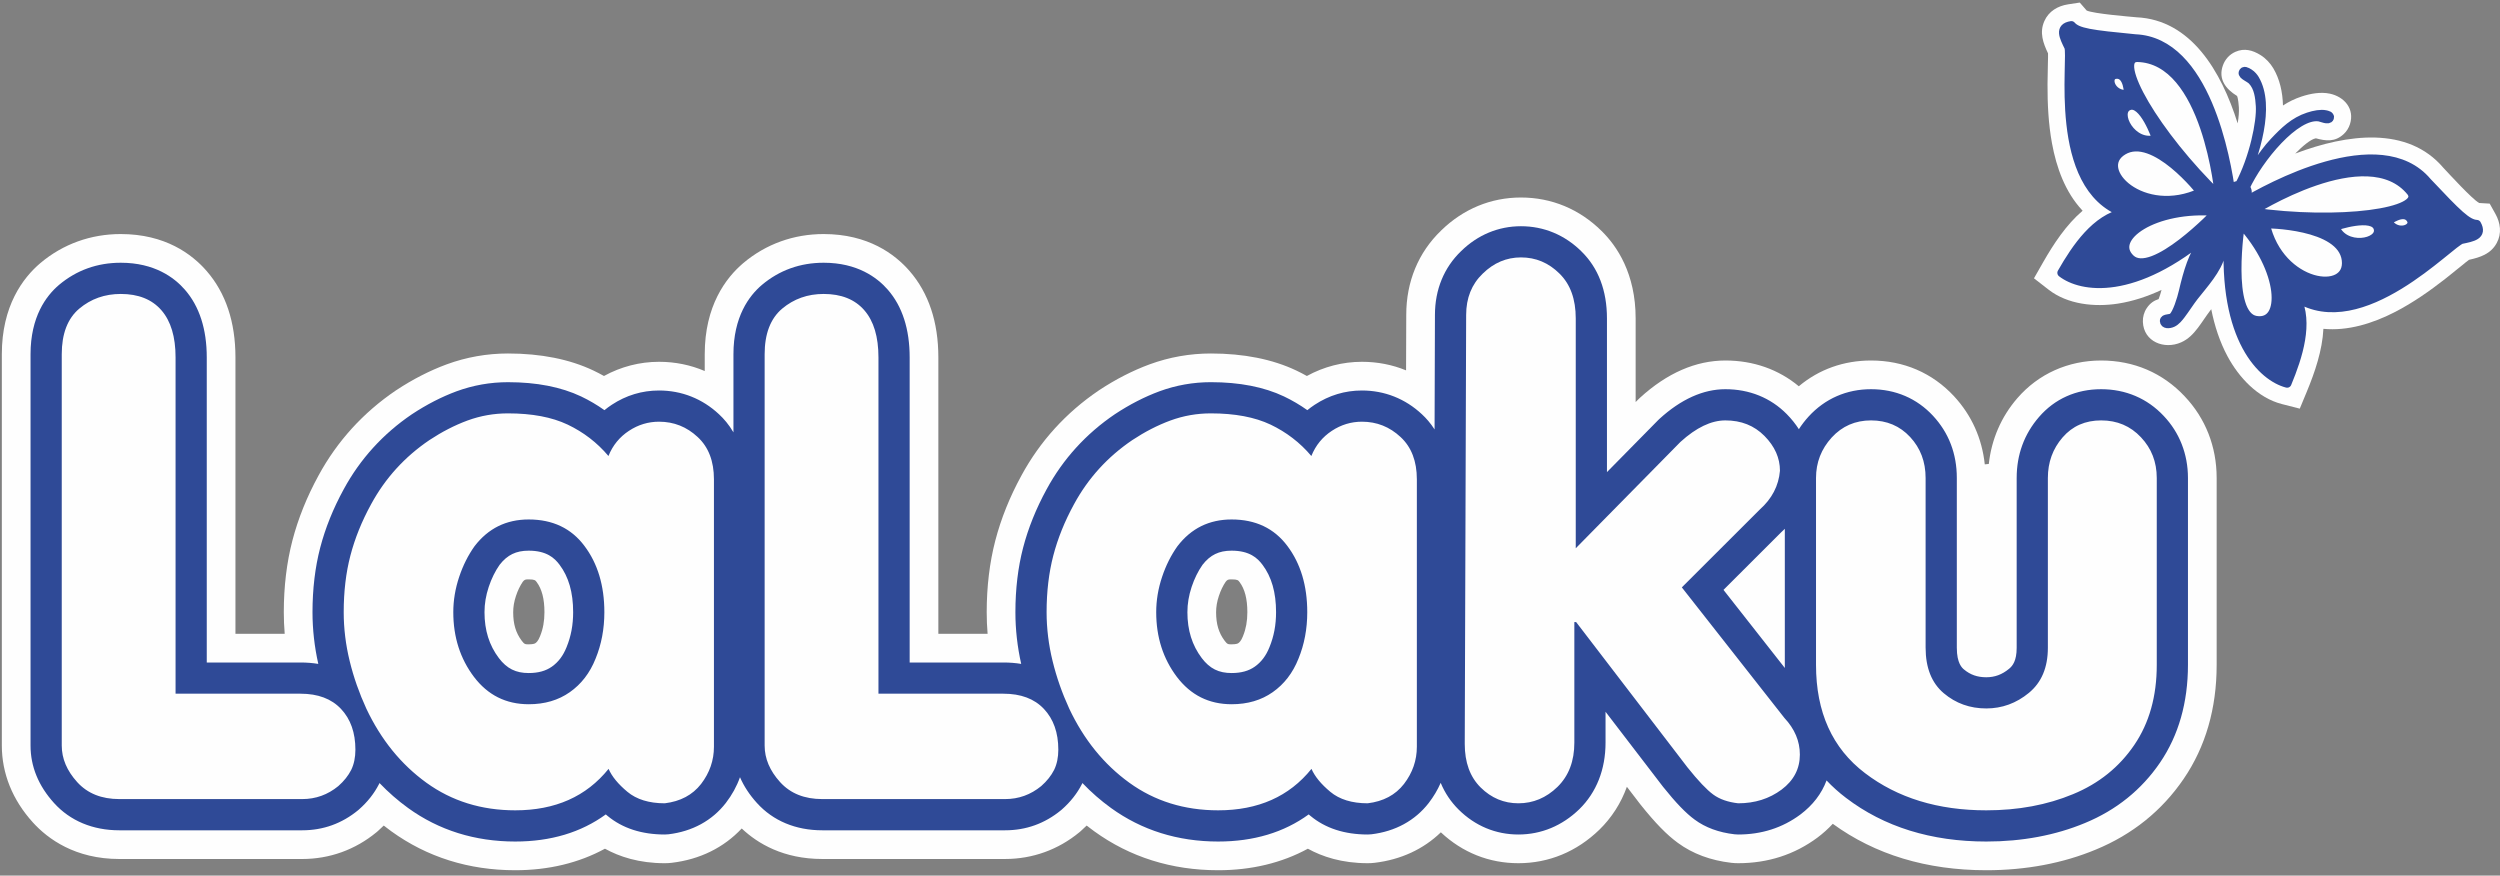 <svg width="217" height="76" viewBox="0 0 217 76" fill="none" xmlns="http://www.w3.org/2000/svg">
<rect x="0" y="0" width="217" height="76" fill="#808080" stroke="none"/>
<path fill-rule="evenodd" clip-rule="evenodd" d="M187.622 25.164C186.404 25.731 185.133 26.154 183.833 26.355C181.815 26.667 179.481 26.434 177.819 25.144L176.548 24.158L177.345 22.761C178.245 21.185 179.346 19.508 180.771 18.291C180.755 18.273 180.739 18.256 180.722 18.238C179.251 16.651 178.497 14.538 178.113 12.441C177.802 10.748 177.718 9.012 177.725 7.293C177.728 6.66 177.745 6.029 177.759 5.396C177.763 5.171 177.78 4.878 177.769 4.631C177.345 3.737 177.008 2.832 177.449 1.832C177.828 0.973 178.618 0.513 179.516 0.376L180.523 0.223L181.128 0.917C181.783 1.194 184.704 1.431 185.454 1.501C190.165 1.721 192.805 6.167 194.229 10.71C194.318 10.187 194.359 9.704 194.333 9.311C194.321 9.144 194.279 8.554 194.175 8.329C194.172 8.327 194.17 8.326 194.167 8.324C193.212 7.739 192.514 6.869 192.952 5.667C193.141 5.146 193.521 4.724 194.03 4.499C194.811 4.153 195.538 4.36 196.216 4.781C196.657 5.055 197.055 5.477 197.32 5.923C197.885 6.876 198.131 7.987 198.162 9.158C198.648 8.839 199.179 8.573 199.79 8.373C200.552 8.123 201.433 7.962 202.227 8.129C203.479 8.394 204.401 9.442 203.976 10.779C203.872 11.108 203.685 11.404 203.432 11.639C202.67 12.346 201.872 12.239 201.018 12.004C200.561 12.079 199.832 12.716 199.225 13.331C203.757 11.615 208.988 10.931 212.079 14.559C212.595 15.108 214.569 17.271 215.189 17.62L216.105 17.674L216.601 18.561C217.044 19.354 217.166 20.262 216.719 21.088C216.199 22.05 215.276 22.339 214.31 22.551C214.108 22.694 213.886 22.886 213.711 23.027C213.219 23.426 212.73 23.826 212.232 24.215C210.878 25.273 209.453 26.269 207.925 27.061C205.944 28.086 203.782 28.745 201.671 28.542C201.581 30.413 200.929 32.31 200.236 33.985L199.62 35.47L198.062 35.071C195.976 34.535 194.34 32.77 193.351 30.931C192.674 29.67 192.221 28.279 191.936 26.84C191.926 26.853 191.916 26.866 191.905 26.879C191.51 27.385 191.17 27.943 190.779 28.456C190.376 28.985 189.944 29.441 189.322 29.716C187.868 30.36 186.069 29.675 186.002 27.936C185.986 27.511 186.103 27.091 186.342 26.739C186.637 26.302 186.971 26.092 187.371 25.96C187.466 25.712 187.556 25.41 187.622 25.163L187.622 25.164Z" fill="#FEFEFE"/>
<path fill-rule="evenodd" clip-rule="evenodd" d="M192.625 17.011C187.11 11.673 183.31 5.097 185.492 5.003C191.578 5.1 192.625 17.011 192.625 17.011ZM184.29 13.075C186.991 11.462 191.048 16.692 191.048 16.692C185.972 19.067 181.588 14.687 184.29 13.075ZM184.765 9.205C186.049 8.669 187.184 12.063 187.184 12.063C185.071 12.75 183.481 9.739 184.765 9.205ZM183.711 6.459C184.755 6.414 184.736 8.177 184.736 8.177C183.173 8.373 182.667 6.505 183.711 6.459ZM209.288 16.671C210.545 18.453 203.025 19.476 195.427 18.383C195.427 18.383 205.484 11.919 209.288 16.671ZM209.226 18.971C209.83 19.825 208.043 20.569 207.24 19.213C207.24 19.213 208.623 18.118 209.226 18.971ZM202.668 19.656C202.668 19.656 206.046 18.475 206.41 19.819C206.773 21.161 203.42 21.747 202.668 19.656ZM203.642 22.565C204.02 25.688 197.874 24.904 196.643 19.436C196.643 19.436 203.263 19.442 203.642 22.565ZM195.83 27.801C193.23 27.387 194.486 19.392 194.486 19.392C198.177 23.379 198.43 28.214 195.83 27.801ZM184.932 22.458C183.017 20.654 186.992 17.893 192.403 18.37C192.403 18.37 186.85 24.258 184.932 22.458ZM179.552 4.064C179.971 4.929 178.029 16.236 184.353 18.475C181.935 18.962 180.22 21.463 178.955 23.68C180.635 24.984 185.231 25.798 191.843 20.16C191.751 20.607 191.343 20.999 191.124 21.222C190.398 21.918 189.881 23.648 189.504 25.281C189.342 25.983 188.953 27.222 188.599 27.525C188.385 27.712 187.844 27.596 187.854 27.865C187.866 28.16 188.255 28.161 188.571 28.022C188.883 27.882 189.143 27.545 189.305 27.333C189.677 26.844 190.089 26.194 190.445 25.737C191.241 24.722 192.5 23.356 192.764 22.1C192.894 20.698 193.377 20.55 193.377 20.553L193.44 20.453C192.876 29.498 196.427 32.737 198.523 33.276C199.5 30.919 200.428 28.03 199.333 25.822C204.975 29.45 212.725 20.991 213.667 20.793C214.607 20.597 215.528 20.44 214.983 19.465C214.163 19.417 213.357 18.615 210.696 15.793C206.584 10.897 196.811 16.329 194.676 17.606C194.754 17.257 195.243 16.966 195.023 16.444C195.025 16.441 194.976 16.371 194.886 16.293C196.051 13.745 199.257 9.855 201.299 10.161C201.491 10.19 202.124 10.488 202.21 10.218C202.268 10.036 202.019 9.981 201.844 9.943C201.455 9.861 200.891 9.962 200.367 10.134C199.118 10.543 198.278 11.367 197.388 12.309C196.32 13.439 195.345 15.127 194.696 16.166C194.658 16.147 194.622 16.129 194.577 16.116C195.773 13.392 197.111 9.206 195.725 6.869C195.645 6.734 195.463 6.495 195.238 6.356C194.976 6.193 194.77 6.089 194.693 6.3C194.61 6.528 195.252 6.75 195.485 6.997C196.04 7.578 196.135 8.458 196.182 9.188C196.275 10.563 195.622 13.742 194.368 16.077C194.349 16.076 194.329 16.073 194.306 16.073C194.099 16.129 193.877 16.076 193.658 16.804C193.265 13.822 191.468 3.594 185.325 3.351C181.465 2.976 180.335 2.829 179.795 2.209C178.691 2.377 179.132 3.201 179.552 4.065V4.064Z" fill="#2F4A97" stroke="#2F4A97" stroke-width="0.756" stroke-miterlimit="22.926" stroke-linecap="round" stroke-linejoin="round"/>
<path d="M106.304 55.624C105.788 54.941 105.558 54.175 105.558 53.14C105.558 52.675 105.637 52.212 105.8 51.724C105.957 51.252 106.149 50.851 106.387 50.501C106.544 50.305 106.605 50.29 106.904 50.29C107.42 50.29 107.48 50.37 107.589 50.516C108.048 51.124 108.27 51.983 108.27 53.14C108.27 53.915 108.148 54.589 107.896 55.203C107.891 55.218 107.884 55.234 107.878 55.25C107.711 55.667 107.554 55.778 107.478 55.831C107.348 55.922 107.006 55.929 106.904 55.929C106.588 55.929 106.53 55.92 106.304 55.624V55.624ZM45.292 55.624C44.776 54.941 44.545 54.175 44.545 53.14C44.545 52.674 44.624 52.212 44.786 51.726C44.944 51.252 45.137 50.851 45.375 50.501C45.532 50.305 45.593 50.29 45.892 50.29C46.407 50.29 46.467 50.37 46.577 50.516C47.035 51.125 47.258 51.983 47.258 53.14C47.258 53.914 47.136 54.589 46.884 55.204C46.877 55.219 46.871 55.235 46.865 55.251C46.699 55.667 46.542 55.777 46.465 55.831C46.335 55.922 45.993 55.929 45.892 55.929C45.577 55.929 45.518 55.92 45.292 55.624V55.624ZM125.089 20.011C123.109 21.917 122.063 24.452 122.063 27.328L122.047 32.148C120.852 31.657 119.563 31.404 118.216 31.404C116.544 31.404 114.908 31.828 113.437 32.636C113.137 32.468 112.829 32.309 112.515 32.16C110.448 31.179 107.955 30.683 105.104 30.683C103.283 30.683 101.499 30.998 99.787 31.625C98.309 32.17 96.839 32.923 95.419 33.861C95.402 33.873 95.385 33.884 95.368 33.895C92.532 35.817 90.273 38.305 88.663 41.271C87.652 43.117 86.888 45.018 86.393 46.921C85.897 48.826 85.646 50.919 85.646 53.14C85.646 53.763 85.671 54.389 85.724 55.014H81.449V31.024C81.449 27.951 80.606 25.424 78.941 23.513C77.671 22.055 75.347 20.316 71.494 20.316C68.891 20.316 66.487 21.18 64.522 22.831C62.993 24.128 61.171 26.554 61.171 30.749V32.206C59.938 31.677 58.602 31.404 57.203 31.404C55.531 31.404 53.894 31.828 52.425 32.636C52.124 32.468 51.817 32.309 51.503 32.159C49.435 31.179 46.942 30.683 44.092 30.683C42.271 30.683 40.486 30.998 38.774 31.625C37.298 32.17 35.829 32.922 34.408 33.861C34.39 33.872 34.373 33.883 34.355 33.895C31.519 35.817 29.261 38.305 27.651 41.27C26.639 43.117 25.876 45.018 25.38 46.921C24.885 48.824 24.634 50.916 24.634 53.14C24.634 53.763 24.66 54.389 24.712 55.014H20.437V31.024C20.437 27.951 19.593 25.424 17.928 23.513C16.658 22.055 14.335 20.316 10.481 20.316C7.879 20.316 5.475 21.18 3.509 22.831C1.981 24.128 0.159 26.554 0.159 30.749V64.716C0.159 67.136 1.089 69.441 2.849 71.382C4.165 72.832 6.537 74.561 10.359 74.561H26.235C28.604 74.561 30.829 73.761 32.668 72.248C32.711 72.213 32.753 72.177 32.795 72.14C32.973 71.984 33.144 71.824 33.309 71.659C33.523 71.827 33.74 71.991 33.96 72.151C37.066 74.397 40.687 75.536 44.722 75.536C47.624 75.536 50.248 74.9 52.51 73.667C53.748 74.353 55.454 74.927 57.701 74.927C57.909 74.927 58.117 74.914 58.322 74.889C60.745 74.598 62.817 73.58 64.382 71.912C65.768 73.222 68.007 74.56 71.372 74.56H87.247C89.616 74.56 91.841 73.761 93.68 72.249C93.723 72.213 93.766 72.177 93.808 72.14C93.985 71.984 94.157 71.824 94.321 71.659C94.535 71.827 94.752 71.99 94.973 72.15C98.077 74.397 101.698 75.536 105.735 75.536C108.636 75.536 111.261 74.9 113.523 73.667C114.76 74.353 116.467 74.926 118.713 74.926C118.922 74.926 119.129 74.914 119.335 74.889C121.593 74.617 123.547 73.714 125.067 72.245C126.935 74 129.255 74.926 131.794 74.926C134.431 74.926 136.855 73.928 138.826 72.019C139.906 70.962 140.707 69.705 141.213 68.294L142.344 69.769C142.366 69.798 142.388 69.826 142.411 69.855C143.677 71.437 144.673 72.458 145.639 73.162C146.92 74.103 148.481 74.685 150.278 74.892C150.475 74.914 150.673 74.926 150.871 74.926C153.452 74.926 155.765 74.181 157.762 72.698C158.248 72.332 158.69 71.934 159.085 71.506C162.758 74.18 167.239 75.536 172.408 75.536C175.859 75.536 179.066 74.93 181.919 73.742C185.097 72.433 187.666 70.363 189.552 67.592C191.446 64.811 192.406 61.487 192.406 57.713V41.492C192.406 38.771 191.439 36.312 189.627 34.399C187.722 32.367 185.215 31.292 182.379 31.292C179.513 31.292 176.929 32.454 175.106 34.561C173.702 36.181 172.862 38.137 172.629 40.27C172.511 40.276 172.394 40.288 172.278 40.307C172.042 38.066 171.136 36.042 169.617 34.401C167.732 32.367 165.239 31.292 162.407 31.292C160.035 31.292 157.895 32.057 156.137 33.528C154.374 32.062 152.189 31.292 149.764 31.292C147.2 31.292 144.708 32.377 142.359 34.518C142.29 34.582 142.222 34.647 142.156 34.714L141.974 34.898V27.639C141.974 23.756 140.355 21.358 139.019 20.05C137.097 18.15 134.677 17.144 132.018 17.144C129.408 17.144 127.013 18.135 125.088 20.01L125.089 20.011Z" fill="#FEFEFE"/>
<path d="M45.891 47.798C47.454 47.798 48.139 48.445 48.566 49.016C49.362 50.073 49.749 51.421 49.749 53.139C49.749 54.243 49.566 55.227 49.179 56.172C48.882 56.917 48.465 57.47 47.9 57.867C47.371 58.239 46.714 58.42 45.891 58.42C44.769 58.42 43.994 58.031 43.305 57.126C42.464 56.014 42.055 54.709 42.055 53.14C42.055 52.402 42.176 51.682 42.423 50.938C42.662 50.222 42.979 49.579 43.366 49.026C44.036 48.166 44.794 47.798 45.892 47.798L45.891 47.798ZM103.436 50.937C103.675 50.221 103.991 49.579 104.378 49.026C105.049 48.166 105.807 47.798 106.904 47.798C108.467 47.798 109.152 48.446 109.579 49.016C110.375 50.072 110.762 51.421 110.762 53.139C110.762 54.244 110.578 55.228 110.191 56.172C109.894 56.917 109.478 57.47 108.913 57.867C108.384 58.239 107.727 58.42 106.904 58.42C105.781 58.42 105.006 58.031 104.317 57.127C103.476 56.014 103.067 54.709 103.067 53.14C103.067 52.403 103.188 51.683 103.436 50.937L103.436 50.937ZM149.599 51.202L154.618 46.191C154.722 46.096 154.824 45.998 154.922 45.9V57.713C154.922 57.802 154.923 57.892 154.923 57.98L149.599 51.202L149.599 51.202ZM126.832 21.79C125.342 23.217 124.553 25.138 124.553 27.335L124.521 37.276C124.17 36.726 123.782 36.291 123.421 35.957C121.979 34.608 120.179 33.895 118.216 33.895C116.744 33.895 115.364 34.311 114.114 35.134C113.891 35.281 113.678 35.437 113.476 35.602C112.843 35.151 112.167 34.752 111.449 34.41C109.718 33.589 107.583 33.173 105.105 33.173C103.577 33.173 102.08 33.437 100.65 33.961C99.35 34.441 98.053 35.106 96.766 35.957C94.263 37.653 92.27 39.847 90.848 42.468C89.936 44.134 89.248 45.844 88.804 47.548C88.361 49.249 88.137 51.13 88.137 53.14C88.137 54.631 88.306 56.141 88.64 57.627C88.15 57.545 87.635 57.505 87.095 57.505H78.959V31.023C78.959 28.569 78.321 26.592 77.063 25.148C76.132 24.08 74.411 22.806 71.494 22.806C69.457 22.806 67.657 23.451 66.134 24.73C65.007 25.686 63.663 27.507 63.663 30.749V37.529C63.274 36.857 62.824 36.341 62.408 35.957C60.966 34.608 59.166 33.895 57.204 33.895C55.731 33.895 54.351 34.312 53.103 35.133C52.88 35.28 52.667 35.437 52.465 35.603C51.831 35.151 51.154 34.752 50.437 34.41C48.705 33.59 46.571 33.174 44.093 33.174C42.565 33.174 41.068 33.438 39.638 33.961C38.34 34.441 37.043 35.106 35.754 35.957C33.251 37.653 31.258 39.847 29.836 42.467C28.923 44.133 28.235 45.843 27.791 47.548C27.349 49.247 27.125 51.128 27.125 53.14C27.125 54.632 27.294 56.141 27.628 57.627C27.138 57.546 26.623 57.505 26.083 57.505H17.947V31.023C17.947 28.57 17.309 26.593 16.051 25.149C15.12 24.08 13.398 22.806 10.482 22.806C8.444 22.806 6.645 23.451 5.122 24.73C3.995 25.686 2.651 27.507 2.651 30.749V64.716C2.651 66.532 3.339 68.211 4.695 69.707C6.097 71.253 8.056 72.07 10.36 72.07H26.235C28.046 72.07 29.678 71.483 31.086 70.325C31.109 70.306 31.131 70.287 31.152 70.268C31.895 69.617 32.482 68.874 32.897 68.061C32.903 68.048 32.91 68.035 32.916 68.022C32.925 68.004 32.934 67.986 32.942 67.968C33.704 68.766 34.531 69.488 35.421 70.133C38.093 72.065 41.223 73.045 44.723 73.045C47.802 73.045 50.434 72.255 52.583 70.691C52.63 70.731 52.678 70.772 52.726 70.812C54.019 71.889 55.694 72.435 57.702 72.435C57.81 72.435 57.919 72.429 58.026 72.416C60.093 72.167 61.81 71.232 63.001 69.699C63.541 68.997 63.952 68.25 64.231 67.462C64.572 68.248 65.064 68.998 65.707 69.706C67.109 71.252 69.068 72.07 71.372 72.07H87.248C89.058 72.07 90.69 71.483 92.098 70.325C92.121 70.306 92.143 70.288 92.165 70.268C92.907 69.617 93.494 68.874 93.909 68.061C93.915 68.048 93.922 68.035 93.928 68.022C93.937 68.004 93.946 67.986 93.955 67.968C94.716 68.766 95.543 69.488 96.433 70.132C99.105 72.065 102.235 73.045 105.735 73.045C108.814 73.045 111.446 72.255 113.595 70.691C113.642 70.731 113.69 70.771 113.738 70.811C115.03 71.889 116.705 72.435 118.714 72.435C118.822 72.435 118.931 72.429 119.038 72.416C121.107 72.167 122.823 71.232 124.012 69.701C124.44 69.144 124.787 68.56 125.052 67.949C125.415 68.829 125.938 69.607 126.617 70.28C128.042 71.69 129.833 72.435 131.795 72.435C133.772 72.435 135.598 71.68 137.084 70.239C138.574 68.781 139.361 66.783 139.361 64.462V61.782L144.322 68.254C144.333 68.269 144.345 68.284 144.357 68.299C145.467 69.687 146.344 70.595 147.095 71.141C148.026 71.831 149.192 72.26 150.563 72.417C150.666 72.429 150.769 72.435 150.872 72.435C152.906 72.435 154.718 71.855 156.267 70.705C157.352 69.891 158.12 68.888 158.545 67.742C159.056 68.284 159.62 68.79 160.237 69.258C163.532 71.771 167.627 73.045 172.408 73.045C175.529 73.045 178.414 72.503 180.971 71.439C183.691 70.318 185.886 68.552 187.494 66.19C189.101 63.83 189.915 60.979 189.915 57.713V41.492C189.915 39.421 189.185 37.554 187.811 36.103C186.388 34.585 184.51 33.783 182.379 33.783C180.216 33.783 178.352 34.617 176.988 36.192C175.7 37.679 175.047 39.463 175.047 41.492V56.23C175.047 57.363 174.694 57.799 174.386 58.052C173.779 58.552 173.15 58.786 172.409 58.786C171.635 58.786 171.018 58.569 170.467 58.104C170.315 57.975 169.852 57.585 169.852 56.23V41.492C169.852 39.389 169.158 37.573 167.789 36.094C166.389 34.583 164.528 33.783 162.408 33.783C160.285 33.783 158.414 34.6 156.988 36.155C156.669 36.506 156.386 36.873 156.141 37.254C155.847 36.793 155.494 36.353 155.085 35.939C153.69 34.529 151.85 33.783 149.765 33.783C147.841 33.783 145.914 34.65 144.038 36.36C144.001 36.393 143.966 36.427 143.932 36.462L139.484 40.979V27.639C139.484 25.218 138.734 23.257 137.267 21.821C135.822 20.392 134.008 19.636 132.019 19.636C130.065 19.636 128.265 20.388 126.832 21.791L126.832 21.79Z" fill="#2F4A97"/>
<path d="M167.143 56.229V41.492C167.143 40.079 166.696 38.9 165.802 37.934C164.908 36.969 163.769 36.491 162.407 36.491C161.036 36.491 159.897 36.989 158.993 37.975C158.087 38.971 157.63 40.14 157.63 41.492V57.713C157.63 61.819 159.043 64.949 161.878 67.104C164.705 69.259 168.211 70.336 172.408 70.336C175.183 70.336 177.694 69.868 179.939 68.933C182.186 68.008 183.955 66.576 185.255 64.665C186.556 62.754 187.207 60.437 187.207 57.713V41.491C187.207 40.099 186.749 38.92 185.835 37.955C184.92 36.979 183.771 36.491 182.379 36.491C181.007 36.491 179.888 36.979 179.035 37.965C178.181 38.951 177.755 40.119 177.755 41.491V56.229C177.755 57.936 177.206 59.237 176.108 60.142C175.011 61.046 173.77 61.493 172.409 61.493C170.996 61.493 169.766 61.056 168.719 60.172C167.672 59.288 167.144 57.967 167.144 56.229L167.143 56.229ZM106.904 61.128C108.286 61.128 109.475 60.782 110.471 60.081C111.457 59.39 112.209 58.425 112.707 57.174C113.215 55.935 113.47 54.593 113.47 53.139C113.47 50.832 112.89 48.911 111.742 47.387C110.593 45.852 108.977 45.09 106.904 45.09C104.952 45.09 103.387 45.862 102.198 47.417C101.649 48.19 101.202 49.074 100.867 50.08C100.531 51.087 100.359 52.103 100.359 53.139C100.359 55.304 100.958 57.174 102.157 58.76C103.356 60.335 104.932 61.128 106.904 61.128ZM105.735 70.336C102.798 70.336 100.226 69.533 98.021 67.938C95.816 66.342 94.077 64.197 92.807 61.504C92.197 60.172 91.71 58.8 91.364 57.377C91.019 55.965 90.845 54.542 90.845 53.139C90.845 51.35 91.039 49.714 91.425 48.23C91.811 46.746 92.411 45.252 93.224 43.768C94.454 41.502 96.141 39.652 98.285 38.199C99.362 37.487 100.461 36.918 101.589 36.501C102.727 36.084 103.896 35.881 105.105 35.881C107.188 35.881 108.917 36.206 110.289 36.857C111.65 37.508 112.84 38.412 113.825 39.581C114.202 38.646 114.801 37.925 115.604 37.396C116.407 36.867 117.281 36.603 118.216 36.603C119.507 36.603 120.625 37.05 121.57 37.934C122.515 38.809 122.983 40.038 122.983 41.603V64.817C122.983 66.006 122.606 67.083 121.864 68.049C121.123 69.005 120.066 69.564 118.714 69.726C117.352 69.726 116.264 69.39 115.472 68.73C114.679 68.069 114.131 67.409 113.836 66.738C111.905 69.137 109.211 70.336 105.735 70.336L105.735 70.336ZM45.892 61.128C47.274 61.128 48.463 60.782 49.459 60.081C50.445 59.39 51.197 58.425 51.695 57.174C52.203 55.935 52.458 54.593 52.458 53.139C52.458 50.832 51.878 48.911 50.73 47.387C49.581 45.852 47.965 45.09 45.892 45.09C43.941 45.09 42.375 45.862 41.186 47.417C40.637 48.19 40.19 49.074 39.854 50.08C39.519 51.087 39.346 52.103 39.346 53.139C39.346 55.304 39.946 57.174 41.145 58.76C42.344 60.335 43.92 61.128 45.892 61.128ZM44.723 70.336C41.786 70.336 39.215 69.533 37.008 67.938C34.803 66.342 33.065 64.197 31.795 61.504C31.185 60.172 30.697 58.8 30.352 57.377C30.006 55.965 29.834 54.542 29.834 53.139C29.834 51.35 30.026 49.714 30.413 48.23C30.799 46.746 31.398 45.252 32.212 43.768C33.442 41.502 35.129 39.652 37.273 38.199C38.351 37.487 39.449 36.918 40.577 36.501C41.715 36.084 42.884 35.881 44.093 35.881C46.176 35.881 47.904 36.206 49.276 36.857C50.639 37.508 51.828 38.412 52.813 39.581C53.189 38.646 53.789 37.925 54.592 37.396C55.394 36.867 56.269 36.603 57.204 36.603C58.495 36.603 59.612 37.05 60.558 37.934C61.504 38.809 61.97 40.038 61.97 41.603V64.817C61.97 66.006 61.594 67.083 60.853 68.049C60.11 69.005 59.054 69.564 57.702 69.726C56.34 69.726 55.253 69.39 54.46 68.73C53.667 68.069 53.118 67.409 52.824 66.738C50.892 69.137 48.199 70.336 44.723 70.336L44.723 70.336ZM30.484 66.83C30.728 66.332 30.849 65.742 30.849 65.072C30.849 63.598 30.433 62.419 29.6 61.534C28.766 60.65 27.597 60.213 26.083 60.213H15.239V31.023C15.239 29.235 14.832 27.873 14.008 26.927C13.185 25.982 12.006 25.515 10.482 25.515C9.09 25.515 7.89 25.942 6.874 26.795C5.868 27.649 5.36 28.97 5.36 30.749V64.716C5.36 65.844 5.807 66.901 6.701 67.887C7.596 68.873 8.815 69.36 10.36 69.36H26.235C27.404 69.36 28.451 68.984 29.366 68.232C29.864 67.795 30.23 67.328 30.484 66.83ZM66.371 30.749V64.716C66.371 65.844 66.819 66.901 67.713 67.887C68.607 68.873 69.827 69.36 71.372 69.36H87.247C88.416 69.36 89.463 68.984 90.378 68.232C90.876 67.795 91.242 67.328 91.496 66.83C91.74 66.332 91.862 65.742 91.862 65.072C91.862 63.598 91.445 62.419 90.612 61.534C89.778 60.65 88.609 60.213 87.095 60.213H76.25V31.023C76.25 29.235 75.844 27.873 75.02 26.927C74.197 25.982 73.018 25.515 71.494 25.515C70.101 25.515 68.902 25.942 67.886 26.795C66.879 27.649 66.371 28.97 66.371 30.749ZM132.018 22.343C133.309 22.343 134.417 22.811 135.362 23.746C136.308 24.671 136.775 25.972 136.775 27.639V47.59L145.861 38.361C147.234 37.111 148.534 36.491 149.764 36.491C151.136 36.491 152.264 36.938 153.159 37.843C154.053 38.748 154.5 39.754 154.5 40.861C154.388 42.173 153.799 43.291 152.752 44.226L145.983 50.985L154.886 62.317C155.78 63.273 156.228 64.329 156.228 65.498C156.228 66.728 155.699 67.745 154.643 68.537C153.575 69.33 152.325 69.726 150.872 69.726C149.987 69.625 149.255 69.37 148.706 68.964C148.148 68.557 147.406 67.775 146.471 66.606L136.806 53.993H136.653V64.461C136.653 66.067 136.165 67.348 135.189 68.303C134.213 69.249 133.085 69.726 131.795 69.726C130.544 69.726 129.447 69.269 128.522 68.354C127.597 67.439 127.14 66.179 127.14 64.573L127.262 27.344C127.262 25.87 127.739 24.671 128.705 23.746C129.66 22.811 130.769 22.343 132.018 22.343V22.343Z" fill="#FEFEFE"/>
</svg>
